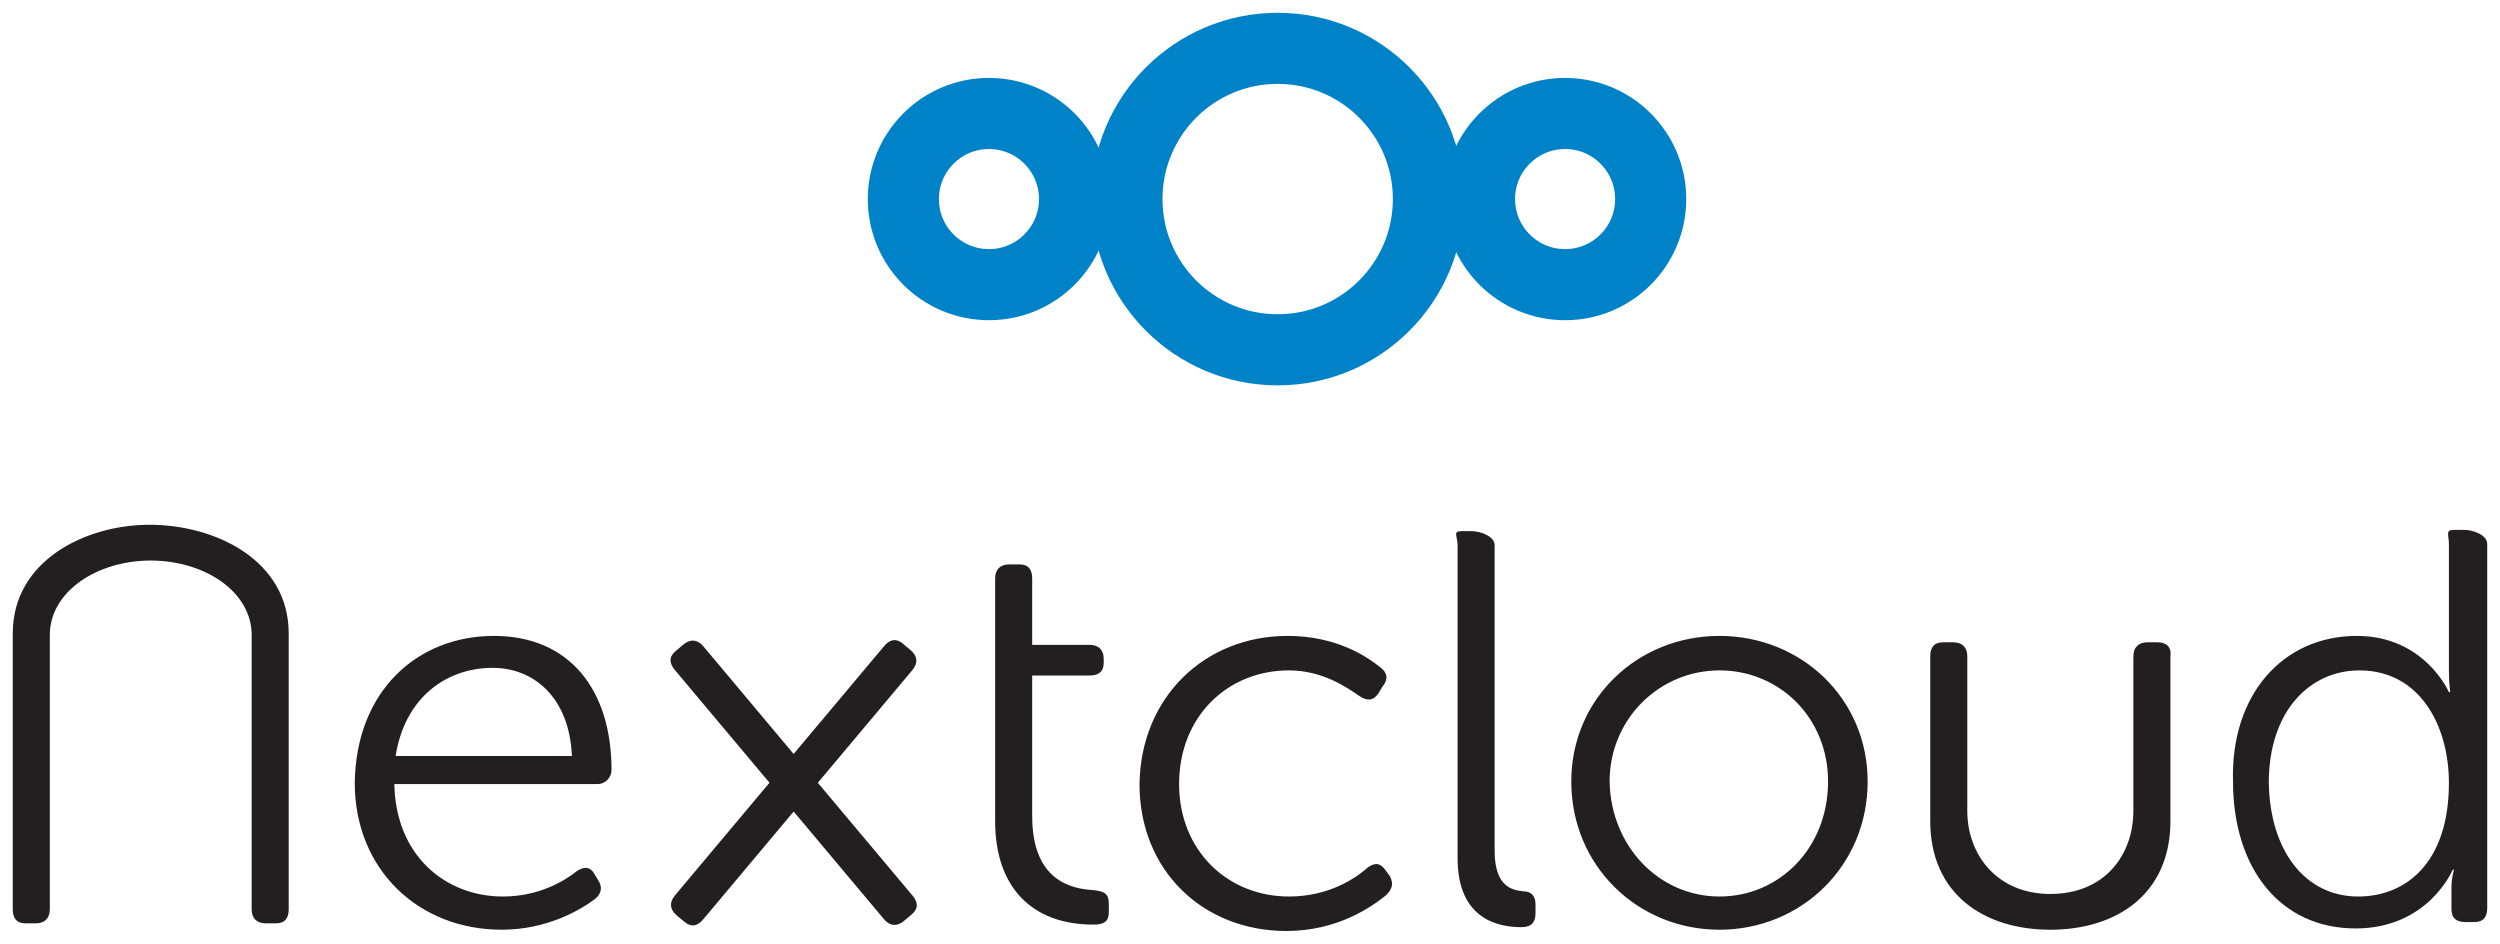 <svg xmlns="http://www.w3.org/2000/svg" viewBox="0 0 195.7 73.879" width="195.7" height="73.879"><circle stroke-miterlimit="10" cx="100.016" cy="15.583" r="11.8" fill="none" stroke="#0082c9" stroke-width="5.566"/><circle stroke-miterlimit="10" cx="122.516" cy="15.583" r="6.7" fill="none" stroke="#0082c9" stroke-width="5.566"/><circle stroke-miterlimit="10" cx="77.416" cy="15.583" r="6.7" fill="none" stroke="#0082c9" stroke-width="5.566"/><g fill="#231f20"><path d="M38.67 49.779c5.9 0 9.2 4.2 9.2 10.5 0 .6-.5 1.1-1.1 1.1h-15.9c.1 5.6 4 8.8 8.5 8.8 2.8 0 4.8-1.2 5.8-2 .6-.4 1.1-.3 1.4.3l.3.5c.3.5.2 1-.3 1.4-1.2.9-3.8 2.4-7.3 2.4-6.5 0-11.5-4.7-11.5-11.5.1-7.2 4.9-11.5 10.9-11.5zm6.1 9.4c-.2-4.6-3-6.9-6.2-6.9-3.7 0-6.9 2.4-7.6 6.9h13.8zM77.9 52.979v-7.7c0-.7.4-1.1 1.1-1.1h.8c.7 0 1 .4 1 1.1v5.2h4.5c.7 0 1.1.4 1.1 1.1v.3c0 .7-.4 1-1.1 1h-4.5v11c0 5.1 3.1 5.7 4.8 5.8.9.1 1.2.3 1.2 1.1v.6c0 .7-.3 1-1.2 1-4.8 0-7.7-2.9-7.7-8.1v-11.3zM100.8 49.779c3.8 0 6.2 1.6 7.3 2.5.5.4.6.9.1 1.5l-.3.5c-.4.6-.9.6-1.5.2-1-.7-2.9-2-5.5-2-4.8 0-8.6 3.6-8.6 8.9 0 5.2 3.8 8.8 8.6 8.8 3.1 0 5.2-1.4 6.2-2.3.6-.4 1-.3 1.4.3l.3.4c.3.6.2 1-.3 1.5-1.1.9-3.8 2.8-7.8 2.8-6.5 0-11.5-4.7-11.5-11.5.1-6.8 5.1-11.6 11.6-11.6zM114.1 42.679c0-.7-.4-1.1.3-1.1h.8c.7 0 1.8.4 1.8 1.1v23.9c0 2.8 1.3 3.1 2.3 3.2.5 0 .9.3.9 1v.7c0 .7-.3 1.1-1.1 1.1-1.8 0-5-.6-5-5.4v-24.5zM134.6 49.779c6.4 0 11.6 4.9 11.6 11.4 0 6.6-5.2 11.6-11.6 11.6-6.4 0-11.6-5-11.6-11.6 0-6.5 5.2-11.4 11.6-11.4zm0 20.4c4.7 0 8.5-3.8 8.5-9 0-5-3.8-8.7-8.5-8.7s-8.6 3.8-8.6 8.7c.1 5.1 3.9 9 8.6 9zM184.5 49.779c5.3 0 7.2 4.4 7.2 4.4h.1s-.1-.7-.1-1.7v-9.9c0-.7-.3-1.1.4-1.1h.8c.7 0 1.8.4 1.8 1.1v28.5c0 .7-.3 1.1-1 1.1h-.7c-.7 0-1.1-.3-1.1-1v-1.7c0-.8.2-1.4.2-1.4h-.1s-1.9 4.6-7.6 4.6c-5.9 0-9.6-4.7-9.6-11.5-.2-6.8 3.9-11.4 9.7-11.4zm.1 20.4c3.7 0 7.1-2.6 7.1-8.9 0-4.5-2.3-8.8-7-8.8-3.9 0-7.1 3.2-7.1 8.8.1 5.4 2.9 8.9 7 8.9zM2 72.279h.8c.7 0 1.1-.4 1.1-1.1V49.707c0-3.4 3.7-5.828 7.9-5.828s7.9 2.428 7.9 5.828v21.472c0 .7.4 1.1 1.1 1.1h.8c.7 0 1-.4 1-1.1v-21.6c0-5.7-5.7-8.5-10.9-8.5-5 0-10.7 2.8-10.7 8.5v21.6c0 .7.3 1.1 1 1.1zM168.9 50.279h-.8c-.7 0-1.1.4-1.1 1.1v12.1c0 3.4-2.2 6.5-6.5 6.5-4.2 0-6.5-3.1-6.5-6.5v-12.1c0-.7-.4-1.1-1.1-1.1h-.8c-.7 0-1 .4-1 1.1v12.9c0 5.7 4.2 8.5 9.4 8.5s9.4-2.8 9.4-8.5v-12.9c.1-.7-.3-1.1-1-1.1zM69.908 50.115c-.245.039-.48.202-.705.47l-4.047 4.825-3.03 3.61-4.585-5.468-2.488-2.966c-.225-.269-.48-.415-.744-.438-.265-.023-.539.078-.807.303l-.613.513c-.537.45-.509.949-.059 1.485l4.049 4.824 3.357 4-4.916 5.857-.01.014-2.48 2.955c-.45.536-.4 1.101.137 1.551l.613.512c.536.45 1.023.337 1.473-.2l4.047-4.824 3.029-3.61 4.586 5.468.01.01 2.48 2.957c.45.536 1.013.584 1.549.134l.613-.513c.536-.45.509-.948.059-1.485l-4.05-4.824-3.356-4 4.916-5.857.01-.014 2.48-2.955c.45-.536.4-1.1-.137-1.55l-.613-.515c-.268-.225-.523-.308-.768-.27z"/></g></svg>